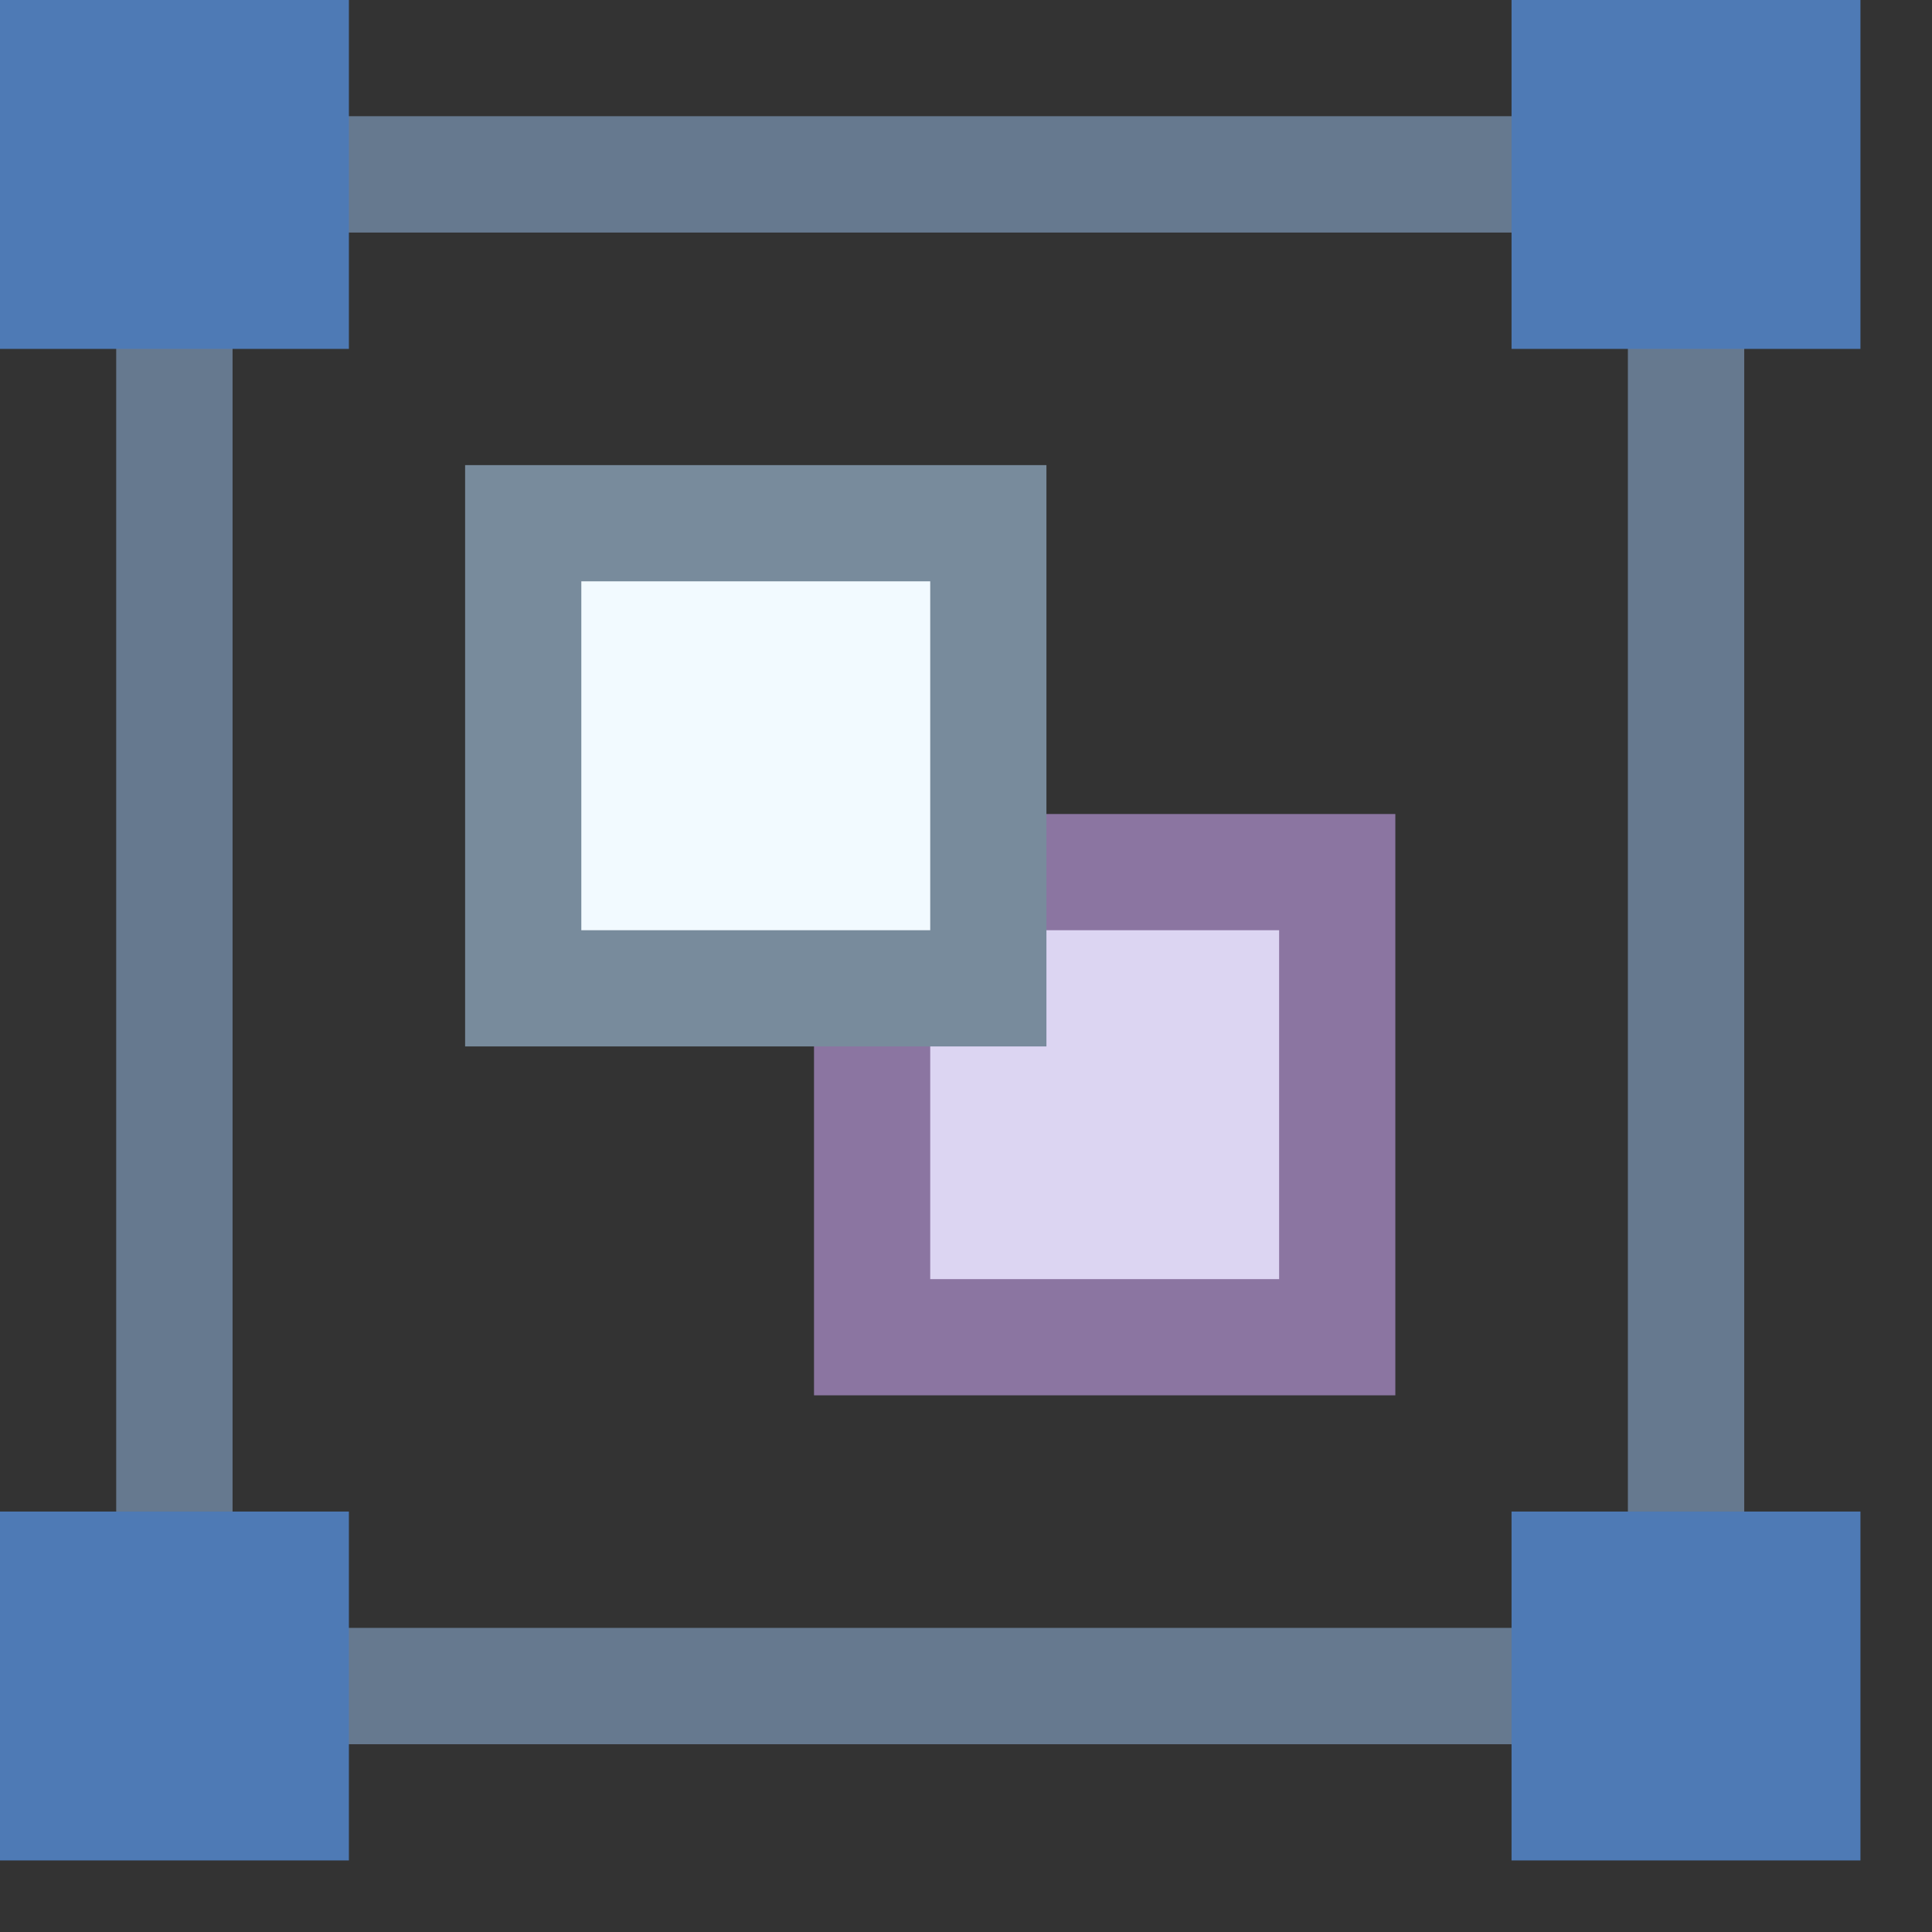 <?xml version="1.0" encoding="UTF-8"?>
<svg xmlns="http://www.w3.org/2000/svg" xmlns:xlink="http://www.w3.org/1999/xlink" width="13.5pt" height="13.5pt" viewBox="0 0 13.5 13.5" version="1.1">
<rect x="0" y="0" width="13.5" height="13.5" fill="#333333" stroke="none"/>
<g id="surface2812">
<path style=" stroke:none;fill-rule:nonzero;fill:rgb(40%,47.451%,56.078%);fill-opacity:1;" d="M 11.375 1.625 L 11.375 11.375 L 1.625 11.375 L 1.625 1.625 L 11.375 1.625 M 12.188 0.812 L 0.812 0.812 L 0.812 12.188 L 12.188 12.188 Z M 12.188 0.812 "/>
<path style=" stroke:none;fill-rule:nonzero;fill:rgb(30.588%,47.843%,70.98%);fill-opacity:1;" d="M 10.562 0 L 13 0 L 13 2.438 L 10.562 2.438 Z M 0 0 L 2.438 0 L 2.438 2.438 L 0 2.438 Z M 10.562 10.562 L 13 10.562 L 13 13 L 10.562 13 Z M 0 10.562 L 2.438 10.562 L 2.438 13 L 0 13 Z M 0 10.562 "/>
<path style=" stroke:none;fill-rule:nonzero;fill:rgb(86.275%,83.529%,94.902%);fill-opacity:1;" d="M 6.094 6.094 L 9.344 6.094 L 9.344 9.344 L 6.094 9.344 Z M 6.094 6.094 "/>
<path style=" stroke:none;fill-rule:nonzero;fill:rgb(54.51%,45.882%,63.137%);fill-opacity:1;" d="M 8.938 6.5 L 8.938 8.938 L 6.5 8.938 L 6.5 6.5 L 8.938 6.5 M 9.75 5.688 L 5.688 5.688 L 5.688 9.75 L 9.75 9.75 Z M 9.75 5.688 "/>
<path style=" stroke:none;fill-rule:nonzero;fill:rgb(94.902%,98.039%,100%);fill-opacity:1;" d="M 3.656 3.656 L 6.906 3.656 L 6.906 6.906 L 3.656 6.906 Z M 3.656 3.656 "/>
<path style=" stroke:none;fill-rule:nonzero;fill:rgb(47.059%,54.51%,61.176%);fill-opacity:1;" d="M 6.5 4.062 L 6.5 6.5 L 4.062 6.5 L 4.062 4.062 L 6.5 4.062 M 7.312 3.25 L 3.25 3.25 L 3.25 7.312 L 7.312 7.312 Z M 7.312 3.25 "/>
</g>
</svg>
